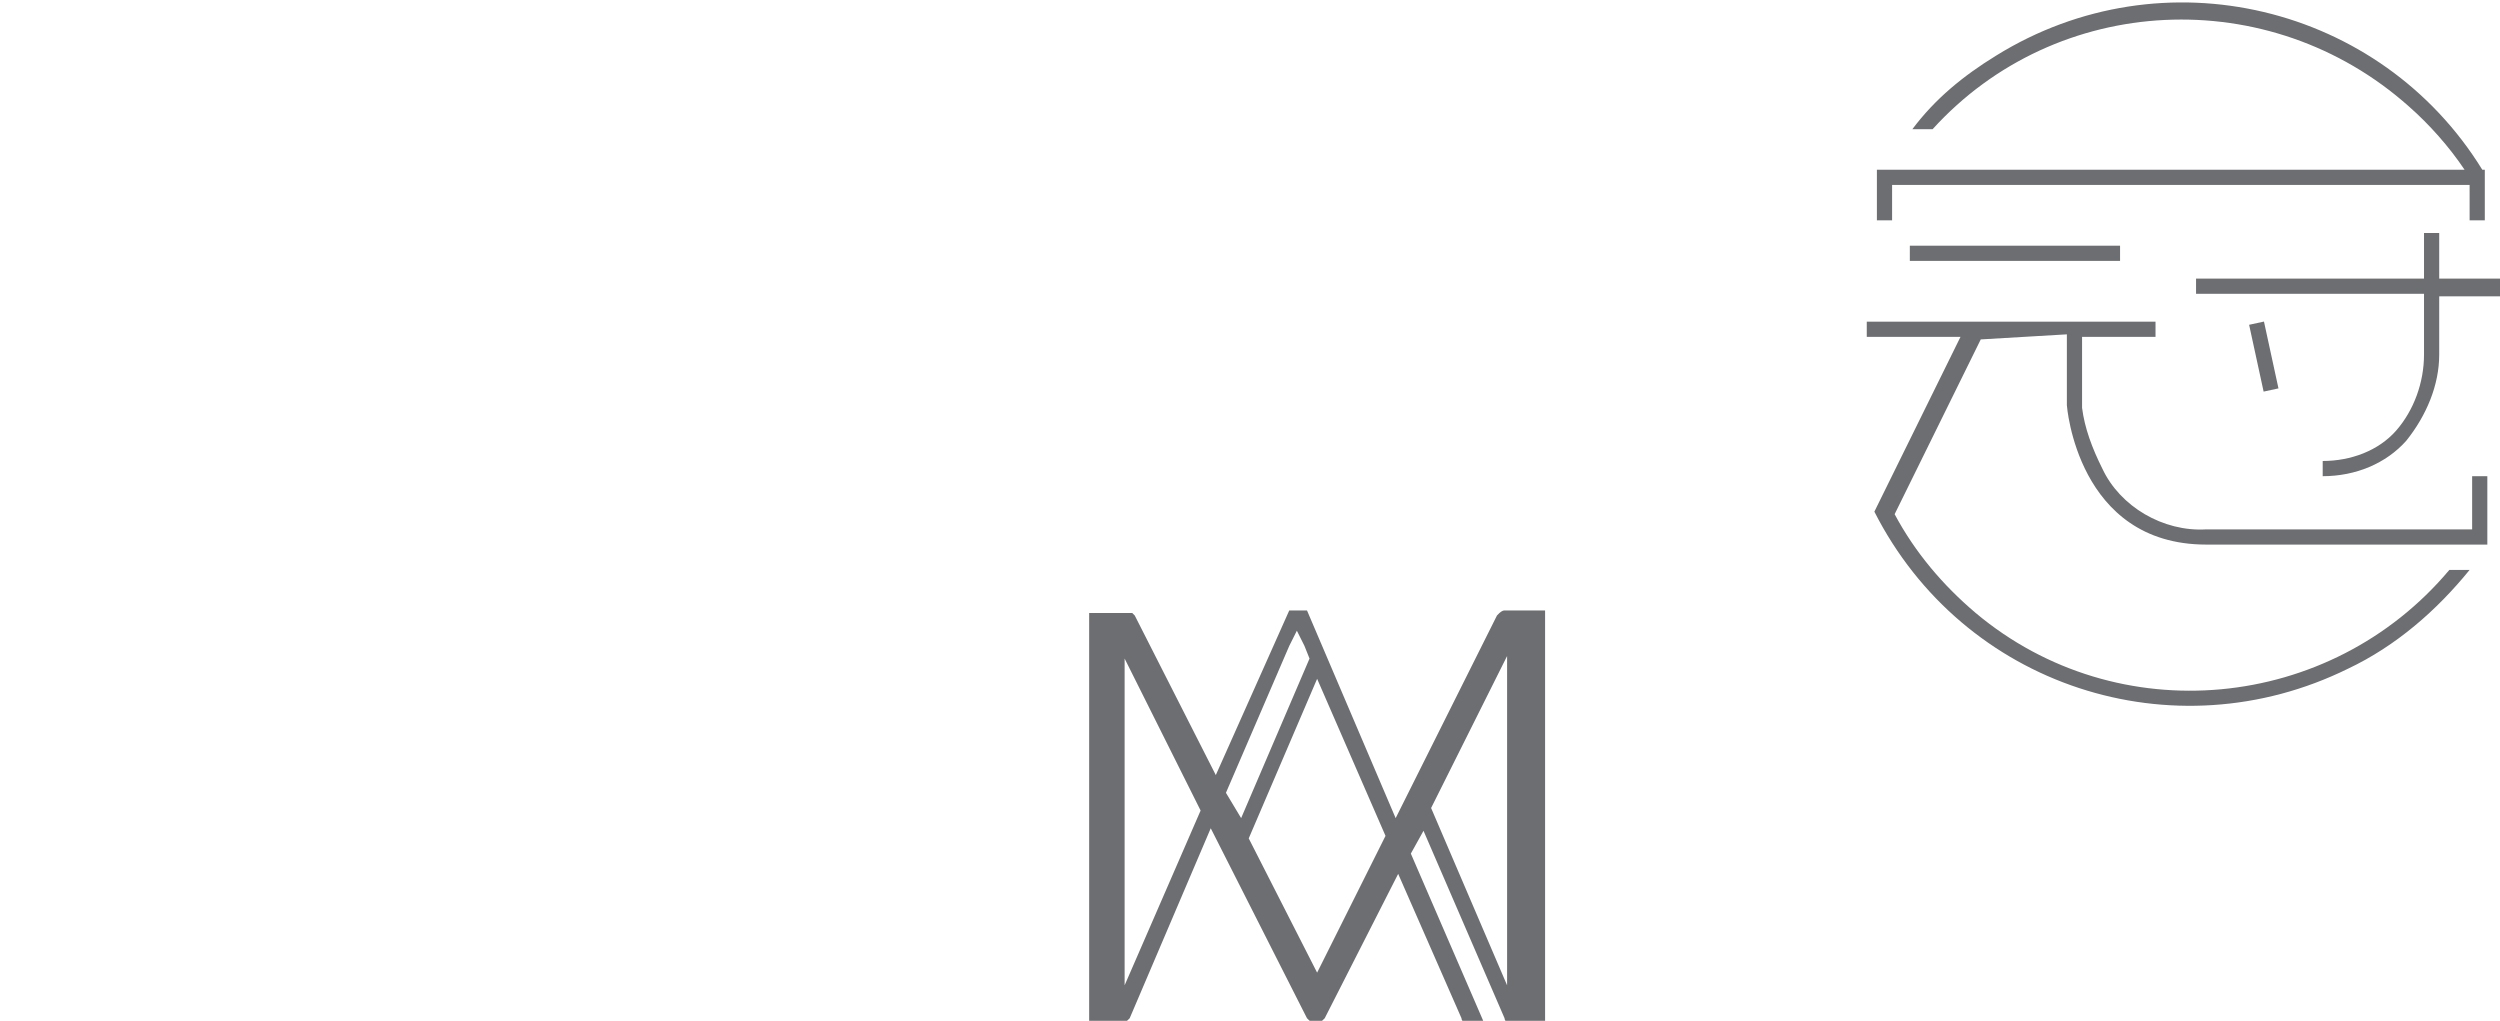 <?xml version="1.0" encoding="utf-8"?>
<!-- Generator: Adobe Illustrator 23.0.1, SVG Export Plug-In . SVG Version: 6.00 Build 0)  -->
<svg version="1.1" id="Layer_1" xmlns="http://www.w3.org/2000/svg" xmlns:xlink="http://www.w3.org/1999/xlink" x="0px" y="0px"
	 viewBox="0 0 98.7 40.3" style="enable-background:new 0 0 98.7 40.3;" xml:space="preserve">
<style type="text/css">
	.st0{fill:#6D6E71;}
</style>
<title>Asset 19</title>
<g>
	<g id="Layer_1-2">
		<path class="st0" d="M74.1,8.7h0.6V7.3h22.8v1.4h0.6v-2h-0.1c-4-6.5-12.6-8.6-19.2-4.5c-1.3,0.8-2.4,1.7-3.3,2.9h0.8
			c4.9-5.4,13.3-5.8,18.8-0.9c0.8,0.7,1.6,1.6,2.2,2.5H74.1L74.1,8.7z"/>
		<rect x="75.4" y="9.7" class="st0" width="8.3" height="0.6"/>
		<path class="st0" d="M81.6,13.2V16c0,0,0.4,5.5,5.5,5.5h11.1v-2.7h-0.6v2.1H87.1c-1.7,0.1-3.4-0.9-4.1-2.4
			c-0.4-0.8-0.7-1.6-0.8-2.4v-2.8h2.9v-0.6H73.7v0.6h3.7l-3.4,6.9l0,0c3.5,6.9,11.8,9.6,18.7,6.2c1.9-0.9,3.5-2.3,4.8-3.9h-0.8
			c-4.7,5.6-13.1,6.4-18.7,1.7c-1.3-1.1-2.4-2.4-3.2-3.9l3.4-6.9L81.6,13.2z"/>
		
			<rect x="89.1" y="12.7" transform="matrix(0.977 -0.212 0.212 0.977 -0.948 19.304)" class="st0" width="0.6" height="2.7"/>
		<path class="st0" d="M96.3,9.2h-0.6V11h-9v0.6h9V14c0,1.1-0.4,2.2-1.1,3c-0.7,0.8-1.8,1.2-2.9,1.2v0.6c1.3,0,2.5-0.5,3.3-1.4
			c0.8-1,1.3-2.2,1.3-3.4v-2.3h2.4V11h-2.4L96.3,9.2z"/>
		<path class="st0" d="M59.2,24.2c0,0-0.1,0.1-0.1,0.1l-4,8l-3.5-8.2h-0.7L48,30.6l-3.2-6.3c0,0-0.1-0.1-0.1-0.1c-0.1,0-0.1,0-0.2,0
			H43v16.2h1.3c0.1,0,0.2-0.1,0.3-0.2l3.2-7.5l3.8,7.5c0.1,0.1,0.2,0.2,0.3,0.2H52c0.1,0,0.2-0.1,0.3-0.2l2.9-5.7l2.5,5.7
			c0,0.1,0.1,0.2,0.3,0.2h0.6l-2.9-6.7l0.5-0.9l3.2,7.4c0,0.1,0.1,0.2,0.3,0.2h1.3V24.1h-1.6C59.3,24.1,59.2,24.2,59.2,24.2z
			 M44.4,38.9V26l3,6L44.4,38.9z M48.4,31.3l2.5-5.8l0.3-0.6l0.3,0.6l0.2,0.5l-2.7,6.3L48.4,31.3z M52,38.4l-2.7-5.3l2.7-6.3
			l2.7,6.2L52,38.4z M59.5,38.9l-3-7l3-6V38.9z"/>
	</g>
</g>
</svg>
